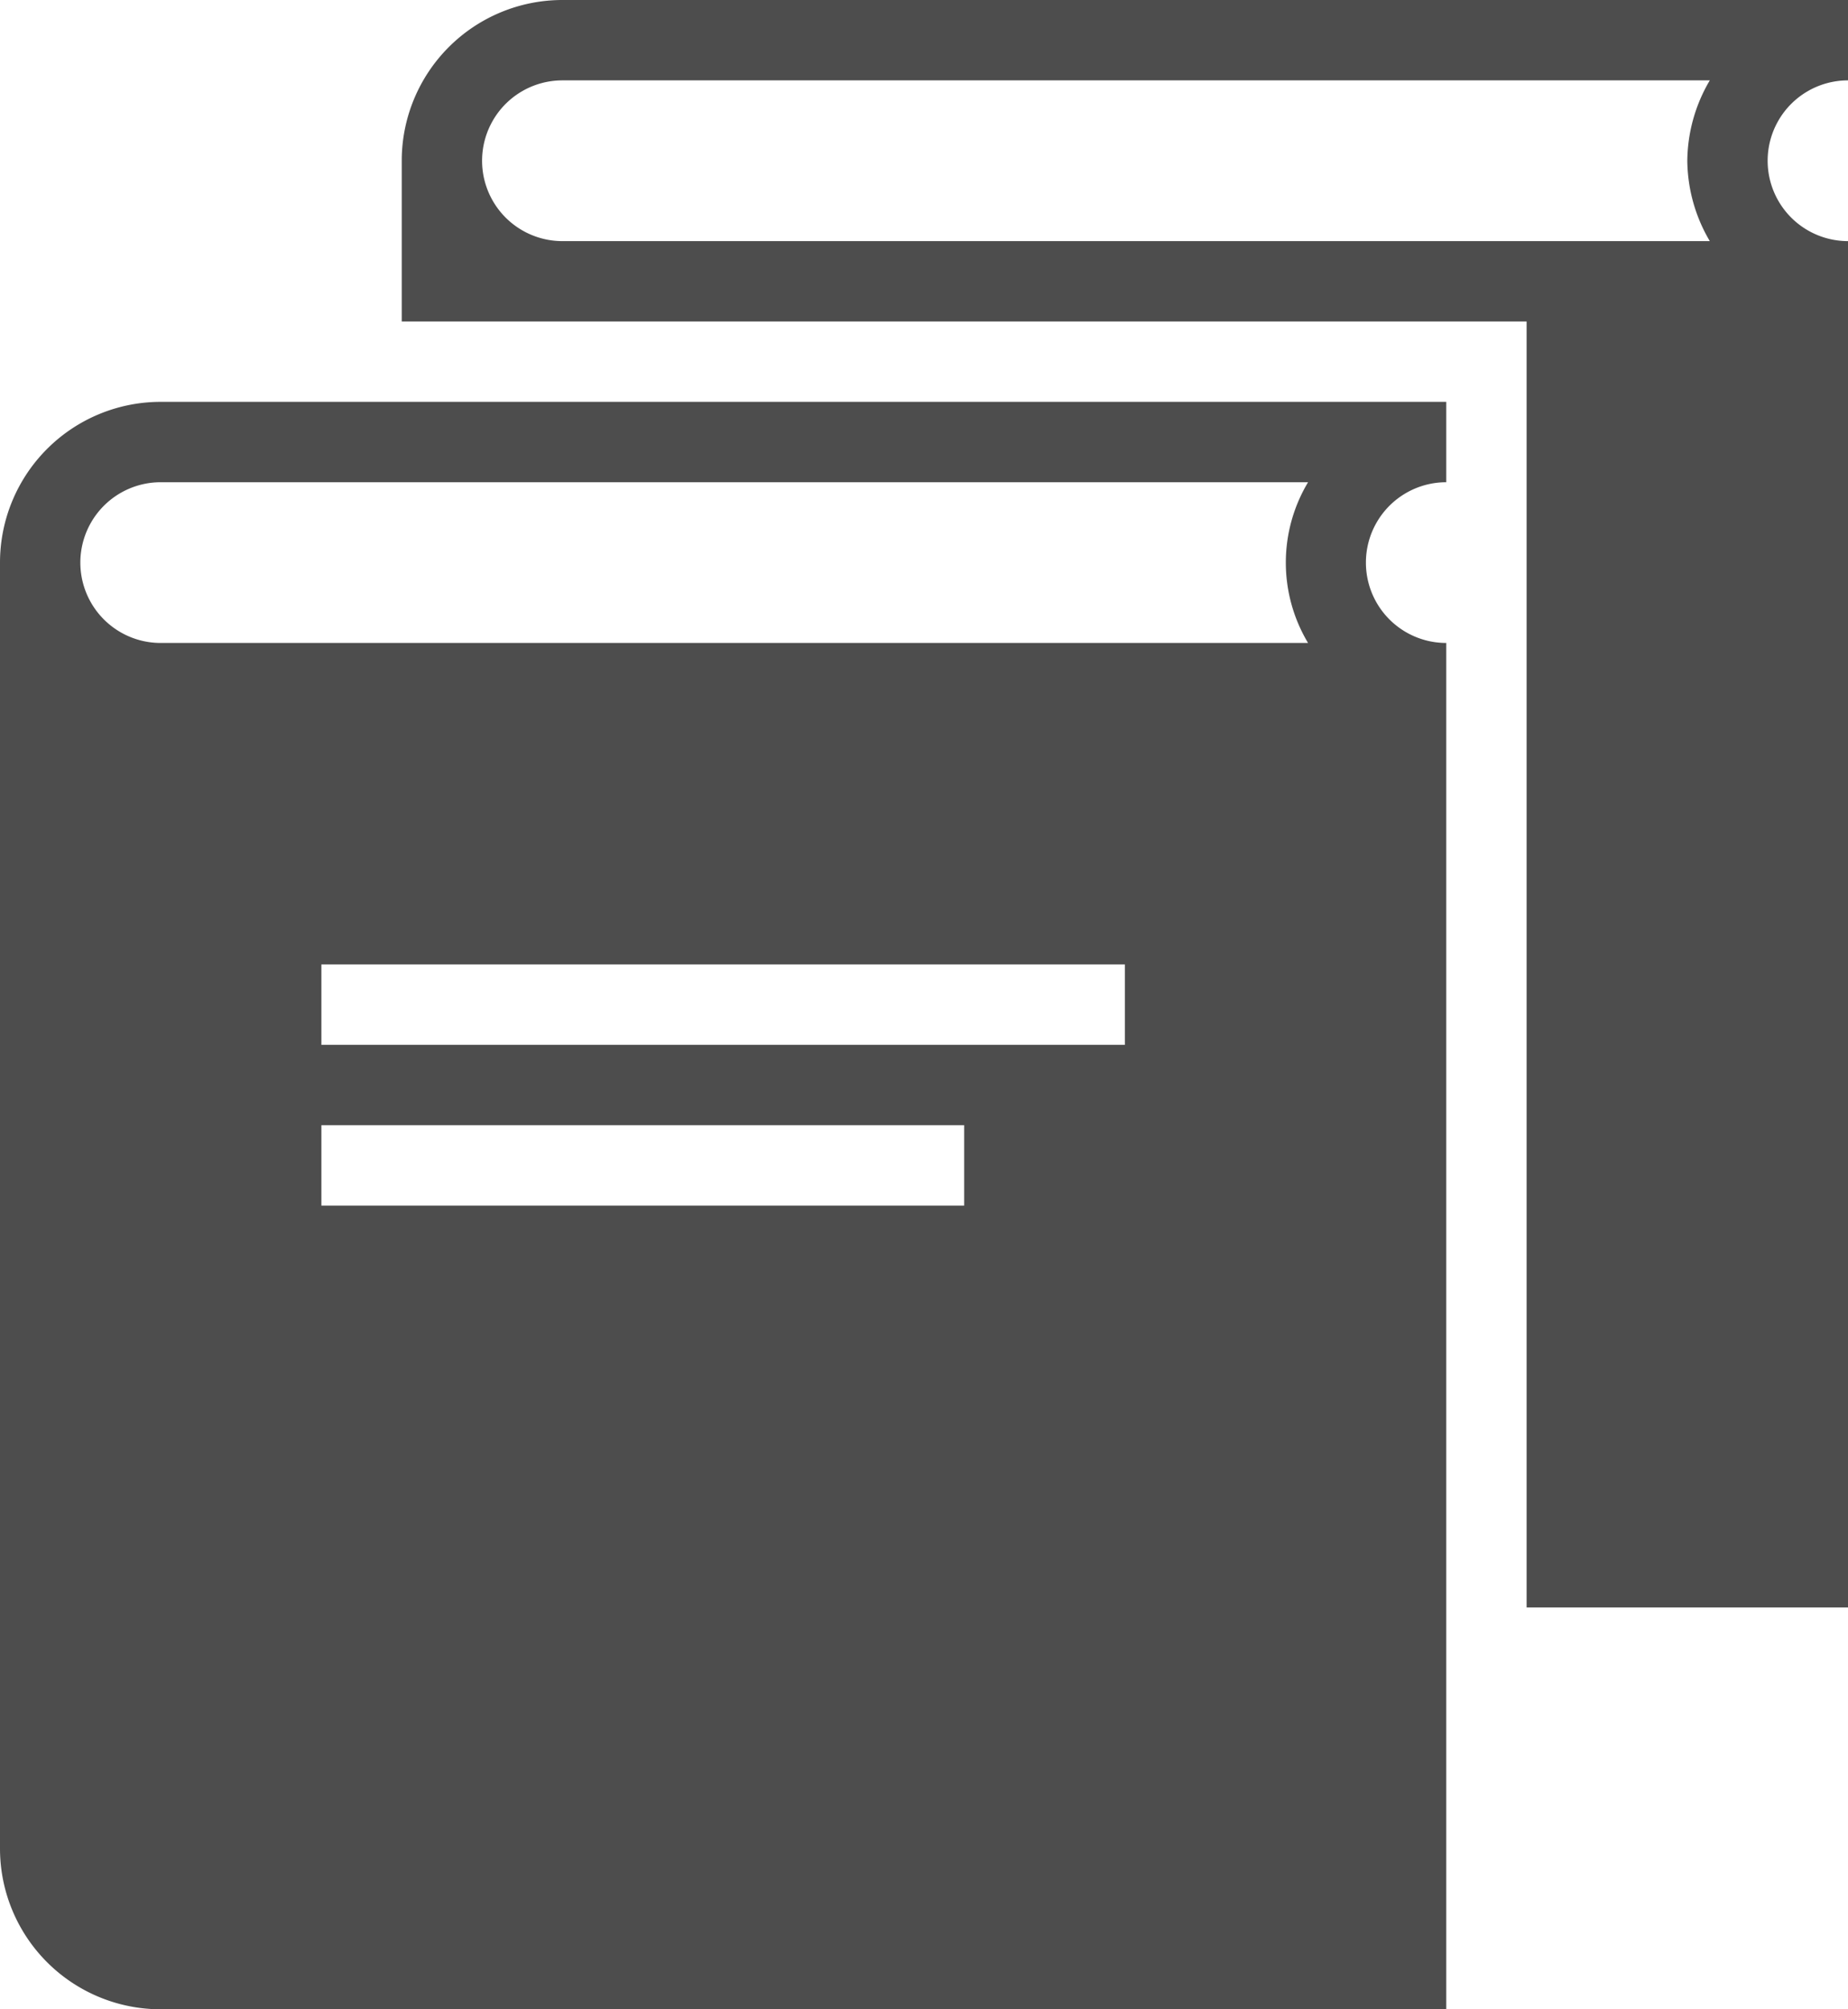 <svg xmlns="http://www.w3.org/2000/svg" viewBox="0 0 46 50"><defs><style>.cls-1{fill:#4d4d4d;}</style></defs><title>book_series_black</title><g id="Layer_2" data-name="Layer 2"><g id="Icon"><path class="cls-1" d="M36,12V10H4a4,4,0,0,0-4,4V46a4,4,0,0,0,4,4H36V16a2,2,0,0,1,0-4ZM4,12H32.56a3.89,3.89,0,0,0,0,4H4a2,2,0,0,1,0-4ZM24,30H8V28H24Zm4-4H8V24H28Z"/><path class="cls-1" d="M46,2V0H14a4,4,0,0,0-4,4V8H38V40h8V6a2,2,0,0,1,0-4ZM42.56,6H14a2,2,0,0,1,0-4H42.56A4,4,0,0,0,42,4,4,4,0,0,0,42.56,6Z"/></g></g></svg>